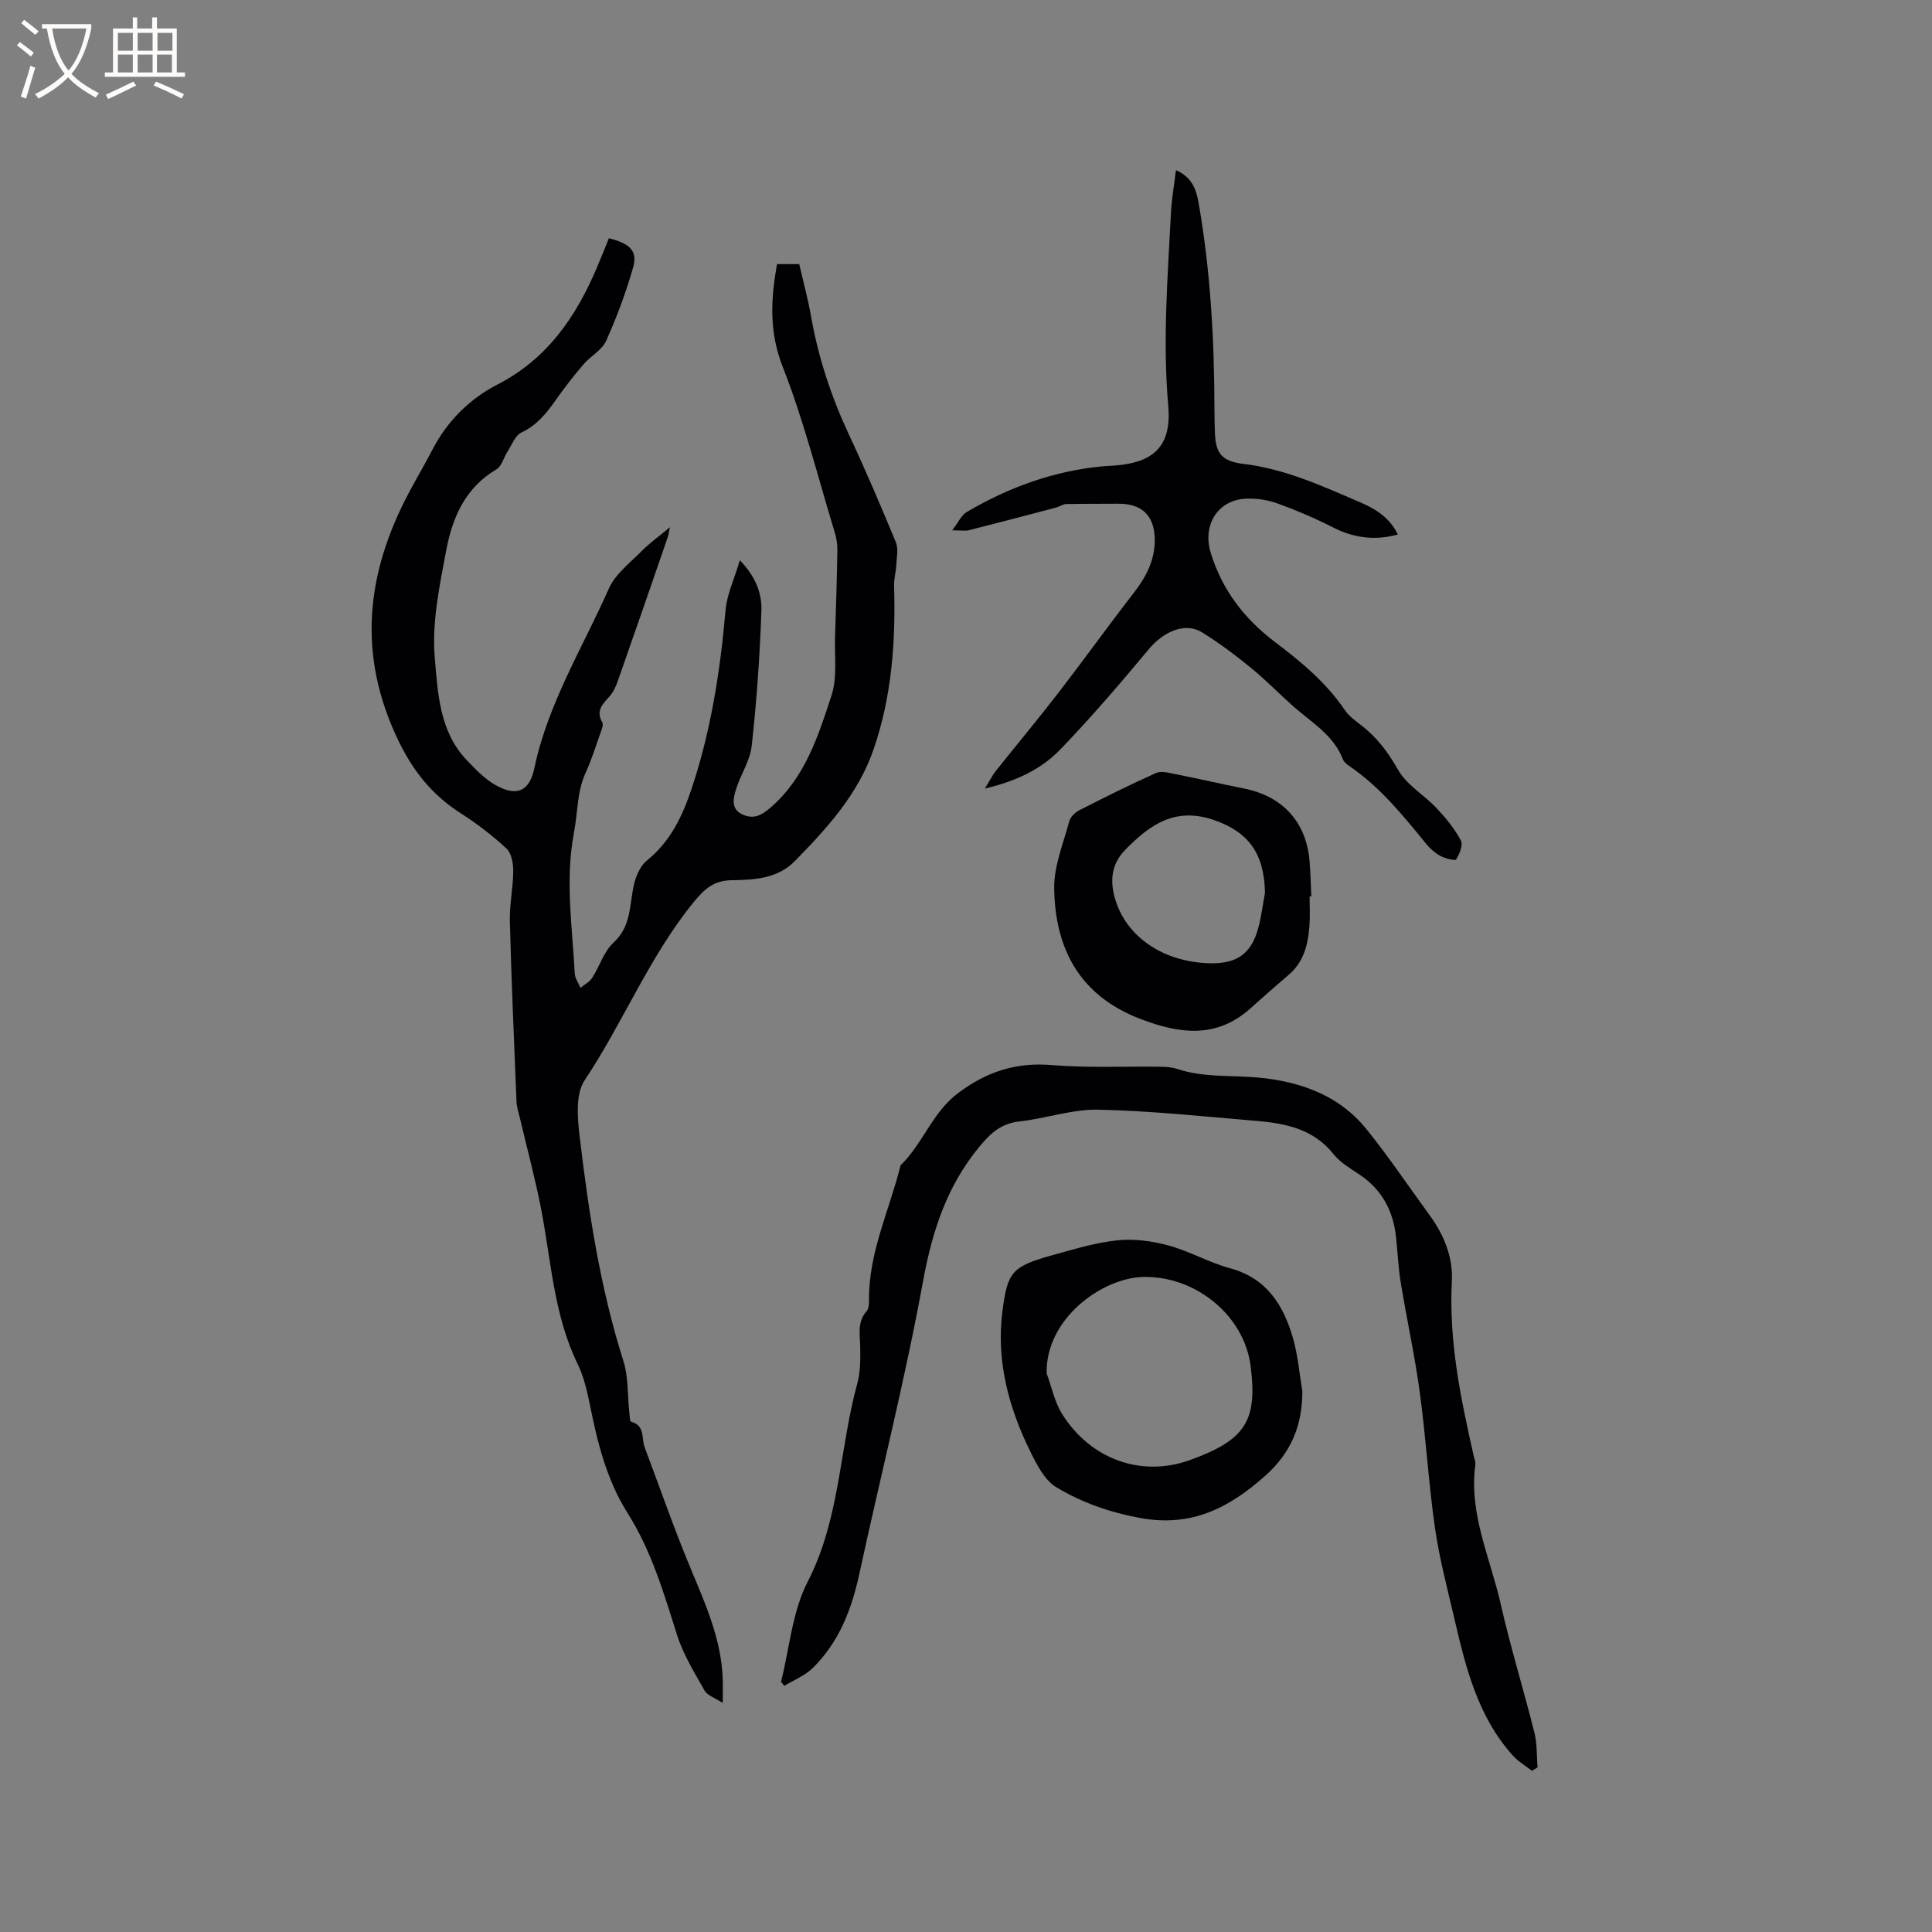 <svg enable-background="new 0 0 400 400" viewBox="0 0 400 400" xmlns="http://www.w3.org/2000/svg"><rect x="0" y="0" width="400" height="400" fill="#808080" stroke="none"/><g fill="#010103"><path d="m126.07 49.32c4.51 1.16 5.99 2.7 4.98 6.18-1.5 5.14-3.36 10.22-5.57 15.09-.87 1.92-3.21 3.13-4.68 4.85-2.05 2.4-4 4.91-5.81 7.49-1.9 2.71-3.89 5.14-7.04 6.62-1.27.6-1.95 2.5-2.83 3.86-.82 1.26-1.23 3.12-2.37 3.79-6.46 3.8-9.11 10.03-10.37 16.76-1.38 7.36-3.01 15-2.36 22.33.63 7.18.96 15.13 6.55 21.01 1.81 1.9 3.69 3.9 5.92 5.18 4.45 2.55 7.12 1.42 8.15-3.47 2.8-13.36 9.99-24.89 15.41-37.14 1.33-3 4.34-5.3 6.76-7.74 1.7-1.72 3.69-3.13 5.89-4.97-.21.96-.29 1.6-.5 2.2-3.42 9.9-6.83 19.81-10.31 29.69-.41 1.17-.99 2.39-1.82 3.28-1.43 1.56-2.7 2.91-1.38 5.23.31.54-.17 1.62-.44 2.4-.95 2.69-1.82 5.44-3 8.03-1.81 3.95-1.61 8.21-2.4 12.3-1.89 9.85-.36 19.53.15 29.28.05 1 .77 1.97 1.19 2.95.82-.68 1.87-1.22 2.42-2.07 1.55-2.4 2.41-5.46 4.42-7.3 3.78-3.46 3.25-7.99 4.27-12.19.42-1.72 1.29-3.71 2.6-4.77 4.86-3.92 7.36-9.12 9.27-14.84 4.03-12.04 5.95-24.44 7.05-37.04.29-3.26 1.8-6.41 2.96-10.32 3.29 3.4 4.57 6.9 4.46 10.34-.31 9.39-.98 18.79-2.01 28.12-.35 3.14-2.39 6.06-3.31 9.18-.51 1.72-1 3.87 1.37 4.98 2.36 1.1 4.01.18 5.91-1.47 7.1-6.17 9.8-14.75 12.55-23.13 1.24-3.78.59-8.2.74-12.32.2-5.93.38-11.87.48-17.8.02-1.25-.2-2.54-.57-3.74-3.48-11.44-6.39-23.12-10.75-34.21-2.84-7.23-2.47-13.96-1.18-21.26h4.6c.82 3.57 1.8 7.14 2.44 10.77 1.51 8.61 4.22 16.78 7.93 24.7 3.41 7.28 6.57 14.69 9.64 22.12.55 1.34.17 3.1.09 4.66-.07 1.46-.5 2.91-.46 4.36.34 11.52-.46 22.9-4.25 33.87-3.19 9.26-9.64 16.34-16.34 23.16-3.55 3.61-8.41 3.86-13.04 3.92-3.6.05-5.56 1.73-7.74 4.39-9.27 11.31-14.66 24.97-22.7 37.03-1.92 2.88-1.48 7.85-1.02 11.72 1.86 15.66 4.24 31.25 9.04 46.37 1.06 3.33.84 7.07 1.23 10.61.08.7.09 1.92.38 2 2.93.77 2.1 3.42 2.8 5.29 3.16 8.4 6.1 16.88 9.55 25.16 3.07 7.35 6.31 14.59 6.61 22.72.05 1.37.01 2.74.01 5.05-1.65-1.08-3.19-1.54-3.76-2.55-2.12-3.76-4.45-7.53-5.73-11.6-2.74-8.69-5.3-17.39-10.23-25.19-4.31-6.83-6.21-14.52-7.78-22.35-.58-2.89-1.27-5.86-2.54-8.48-4.94-10.13-5.47-21.24-7.55-32.01-1.24-6.43-2.97-12.77-4.47-19.16-.24-1.02-.6-2.05-.64-3.08-.51-12.47-1.05-24.95-1.38-37.43-.09-3.44.68-6.9.7-10.36.01-1.59-.35-3.72-1.39-4.68-2.93-2.72-6.17-5.19-9.54-7.35-5.85-3.76-9.78-8.63-12.88-15.07-8.55-17.77-6.66-34.64 2.28-51.4 1.59-2.99 3.32-5.91 4.88-8.92 3.03-5.84 7.78-10.46 13.29-13.29 10.48-5.38 16.34-14.07 20.71-24.32.83-1.94 1.6-3.9 2.46-6.02z"/><path d="m317.16 366.62c-1.32-1.04-2.83-1.91-3.94-3.15-7.4-8.21-9.83-18.57-12.24-28.91-1.42-6.08-3.02-12.15-3.9-18.32-1.32-9.26-1.86-18.63-3.12-27.9-1.04-7.65-2.71-15.22-3.96-22.85-.51-3.13-.63-6.32-.98-9.48-.6-5.32-2.88-9.66-7.41-12.73-1.93-1.31-4.08-2.52-5.49-4.3-4.18-5.27-10-6.41-16.08-6.92-10.87-.91-21.74-2.08-32.63-2.31-5.41-.12-10.83 1.82-16.29 2.42-3.81.42-5.99 2.38-8.36 5.26-6.76 8.2-9.76 17.49-11.66 27.87-3.71 20.29-8.8 40.32-13.17 60.49-1.6 7.4-4.22 14.24-9.71 19.6-1.6 1.56-3.87 2.45-5.83 3.64-.23-.28-.46-.56-.69-.84 1.76-6.94 2.32-14.5 5.52-20.71 6.7-13 6.55-27.42 10.26-40.99.66-2.4.66-5.02.62-7.54-.04-2.63-.68-5.23 1.35-7.52.48-.54.47-1.62.47-2.45-.05-9.77 4.26-18.5 6.53-27.71 4.62-4.46 6.53-10.93 11.94-14.98 5.91-4.42 11.96-6.39 19.35-5.78 7.48.62 15.04.24 22.57.35 1.15.02 2.36.1 3.45.46 4.87 1.62 9.84 1.35 14.87 1.64 9.08.52 18.08 3.16 24.23 10.76 4.66 5.76 8.8 11.94 13.17 17.94 2.96 4.06 4.83 8.66 4.56 13.62-.65 12.35 1.83 24.23 4.52 36.13.14.62.42 1.27.34 1.87-1.36 10.16 3.1 19.29 5.25 28.79 2.03 8.97 4.76 17.79 7 26.72.57 2.29.44 4.76.63 7.14-.38.25-.77.47-1.17.69z"/><path d="m289.41 110.67c-4.95 1.33-9.26.65-13.51-1.52-3.67-1.87-7.49-3.5-11.36-4.9-2.04-.74-4.36-1.1-6.53-1.01-5.93.25-9.08 5.51-7.35 11.18 2.36 7.72 6.95 13.68 13.27 18.47 5.42 4.1 10.63 8.4 14.5 14.12.81 1.19 2.06 2.13 3.23 3.02 3.33 2.53 5.7 5.65 7.8 9.36 1.78 3.14 5.4 5.2 7.99 7.95 1.9 2.02 3.7 4.23 5 6.65.5.93-.26 2.82-.97 3.94-.22.34-2.31-.19-3.31-.74-1.16-.64-2.21-1.63-3.05-2.66-4.69-5.76-9.36-11.52-15.56-15.79-.6-.41-1.29-.93-1.54-1.56-1.92-4.96-6.34-7.51-10.06-10.77-3.02-2.65-5.82-5.57-8.93-8.11-3.25-2.65-6.63-5.2-10.2-7.4-3.46-2.13-7.93-.17-11.02 3.55-5.88 7.07-11.88 14.07-18.26 20.69-3.9 4.05-8.99 6.56-15.65 8.12 1.07-1.73 1.57-2.75 2.26-3.63 4.35-5.46 8.83-10.82 13.09-16.35 5.23-6.78 10.22-13.75 15.47-20.51 2.55-3.29 4.37-6.73 4.36-10.97-.02-5.01-2.61-7.56-7.59-7.51-3.59.04-7.17-.01-10.76.07-.69.02-1.35.53-2.05.72-6.02 1.59-12.04 3.17-18.07 4.69-.78.2-1.64.03-3.47.03 1.31-1.7 1.91-3.14 2.98-3.77 8.76-5.17 18.14-8.57 28.33-9.5.74-.07 1.48-.08 2.22-.14 8.35-.59 11.93-4.14 11.2-12.42-1.17-13.38-.11-26.68.57-40 .15-2.83.65-5.64 1.03-8.74 3.3 1.43 4.19 3.96 4.67 6.68 2.5 14.24 3.28 28.61 3.3 43.05 0 1.48.05 2.97.09 4.45.12 4.45 1.4 6.09 5.94 6.64 8.66 1.04 16.45 4.65 24.31 8.02 3.11 1.34 5.99 3.17 7.63 6.6z"/><path d="m269.64 288.03c.01 7.04-2.3 12.7-7.65 17.48-7.48 6.68-15.31 10.72-25.88 8.78-6.3-1.15-12.11-3.18-17.41-6.37-2.39-1.44-4-4.59-5.33-7.28-4.57-9.26-7.2-19.05-5.79-29.45 1.04-7.66 1.81-8.97 10.17-11.28 4.47-1.24 8.98-2.62 13.57-3.11 3.46-.37 7.18.13 10.56 1.05 4.36 1.18 8.41 3.54 12.77 4.72 7.65 2.07 11.1 7.68 13.07 14.55 1.01 3.54 1.3 7.27 1.92 10.91zm-52.94-3.67c1.04 2.81 1.64 5.9 3.2 8.39 5.77 9.22 16.22 13.23 26.46 9.54 11.49-4.14 14-8.11 12.58-19.41-1.36-10.74-11.68-18.84-22.41-18.49-8.46.27-20.1 8.69-19.83 19.97z"/><path d="m271.14 185.6c0 2.01.12 4.03-.03 6.03-.29 3.85-1.13 7.51-4.3 10.2-2.66 2.26-5.28 4.58-7.88 6.91-7.05 6.34-14.66 5.33-22.75 2.25-12.6-4.79-17.76-14.5-17.92-27.11-.06-4.61 1.9-9.26 3.12-13.85.24-.88 1.18-1.82 2.04-2.26 5.26-2.68 10.54-5.32 15.93-7.73 1.08-.48 2.68-.03 3.99.23 4.77.95 9.52 2.04 14.29 3 7.96 1.6 12.85 6.97 13.5 15.03.2 2.42.25 4.86.37 7.29-.12 0-.24.01-.36.01zm-9.24-.75c-.15-8.12-3.38-12.55-10.42-15.02-8.12-2.85-13.32.85-18.45 6.05-3.12 3.16-3.3 6.85-1.96 10.86 2.51 7.49 10 12.44 19.35 12.69 5.69.15 8.68-1.97 10.13-7.44.62-2.33.91-4.76 1.35-7.14z"/></g><path d="m6.4 11.7c-1-.8-1.9-1.6-2.9-2.3l.6-.7c.9.7 1.9 1.4 2.9 2.2zm-2.1 8.3c.7-2.1 1.4-4.2 2-6.4.2.1.6.3 1 .4-.7 2.3-1.3 4.4-1.9 6.4zm3-12.8c-1.1-.9-2.1-1.7-2.9-2.4l.6-.7c1 .8 2 1.5 3 2.4zm1.4-1.3v-.9h10.2v.9c-.9 4.2-2.3 7.3-4.1 9.4 1.3 1.4 3.2 2.7 5.7 4-.2.2-.4.5-.7.9-2.5-1.4-4.4-2.7-5.7-4.2-1.4 1.5-3.5 3-6.1 4.4 0 0 0 0-.1-.1-.3-.4-.5-.7-.7-.8 2.7-1.3 4.7-2.8 6.2-4.2-1.8-2.2-3-5.3-3.7-9.4zm9.2 0h-7.1c.6 3.8 1.7 6.7 3.4 8.7 1.7-2 2.9-4.8 3.7-8.7z" fill="#fcfbfa"/><path d="m31.6 3.6h.9v2.3h4.1v9.1h1.7v.9h-16.6v-.9h1.7v-9.1h4.1v-2.3h.9v2.3h3.1v-2.3zm-4 13.3.6.8c-1.9.9-3.8 1.9-5.8 2.8-.2-.3-.3-.6-.5-.9 2-.9 3.9-1.8 5.7-2.7zm-3.2-10.1v3.7h3.1v-3.7zm0 4.5v3.7h3.1v-3.7zm4.1-4.5v3.7h3.1v-3.7zm0 4.5v3.7h3.1v-3.7zm9.1 9.1c-2.1-1.1-4.1-2-5.8-2.7l.5-.8c2.2.9 4.1 1.8 5.8 2.6zm-1.9-13.6h-3.1v3.7h3.1zm-3.2 4.5v3.7h3.1v-3.7z" fill="#fcfbfa"/></svg>